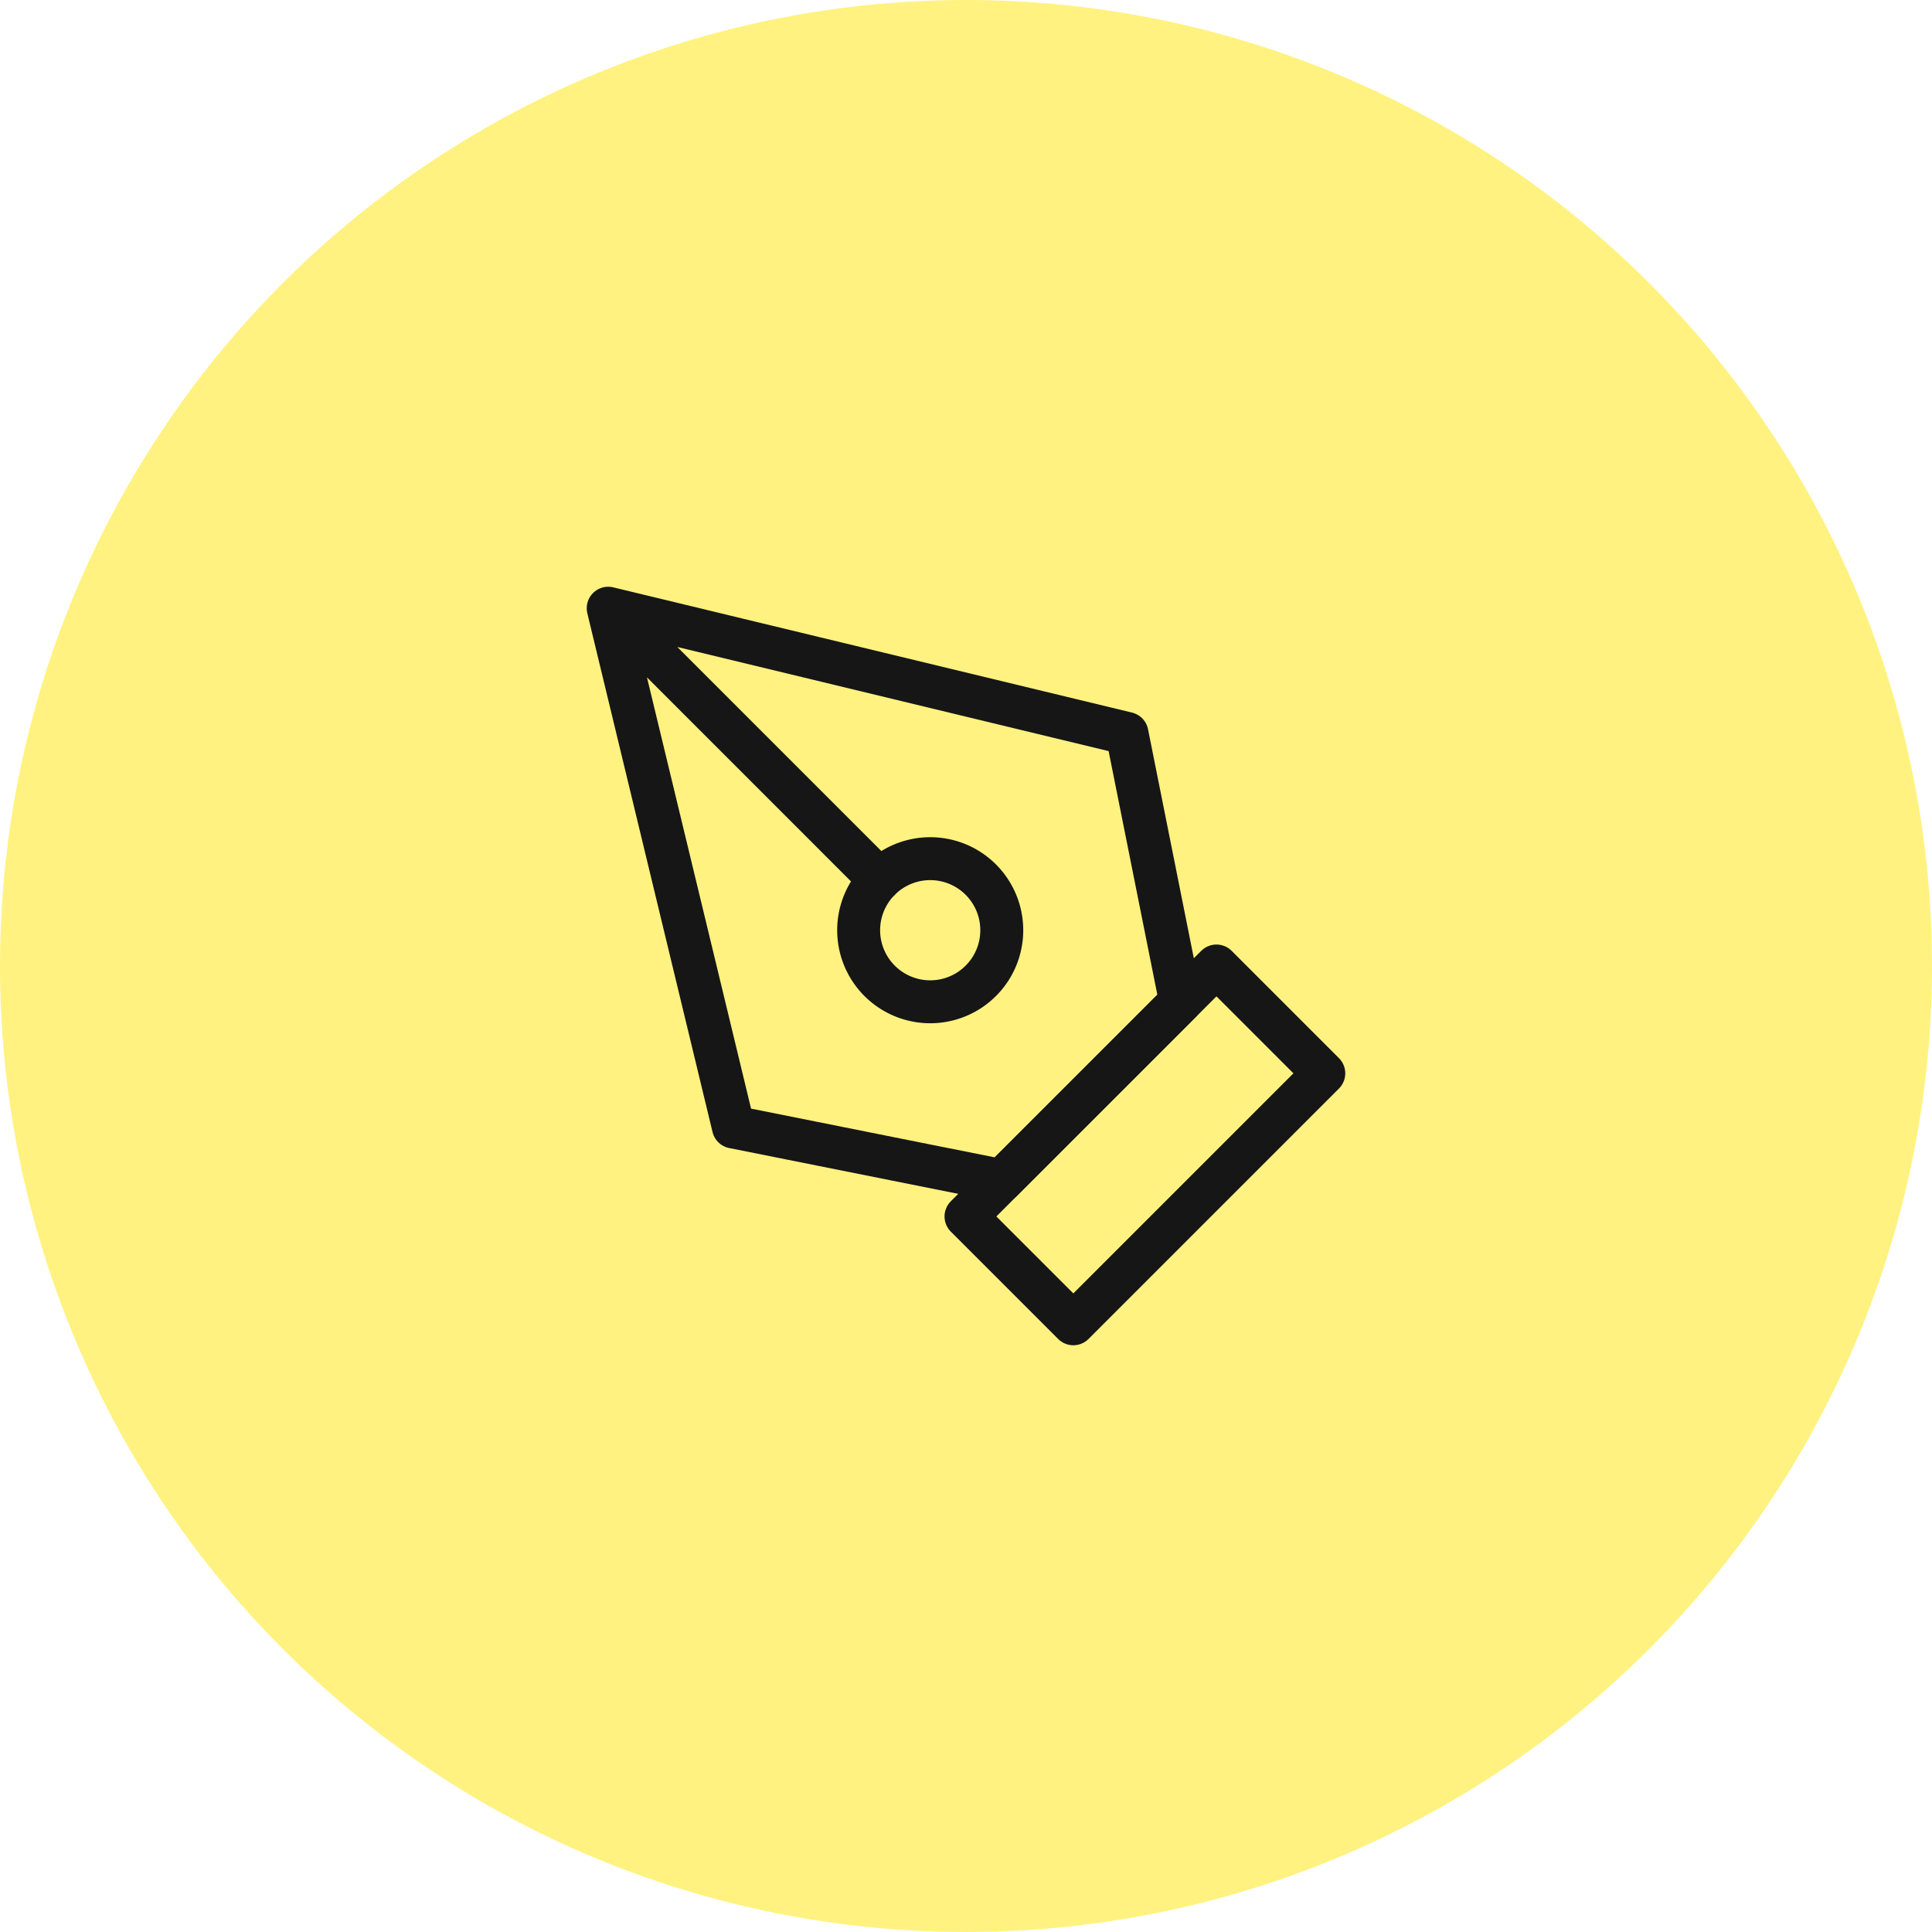 <svg width="90" height="90" viewBox="0 0 90 90" fill="none" xmlns="http://www.w3.org/2000/svg"><circle opacity=".5" cx="45" cy="45" r="45" fill="#FFE603"/><path d="M45 56.667 56.667 45l5 5L50 61.667l-5-5Z" stroke="#161616" stroke-width="2" stroke-linecap="round" stroke-linejoin="round"/><path d="m54.999 46.667-2.5-12.5-24.167-5.834L34.165 52.5l12.5 2.5L55 46.667ZM28.332 28.333l12.643 12.644" stroke="#161616" stroke-width="2" stroke-linecap="round" stroke-linejoin="round"/><path d="M43.333 46.667a3.333 3.333 0 1 0 0-6.667 3.333 3.333 0 0 0 0 6.667Z" stroke="#161616" stroke-width="2" stroke-linecap="round" stroke-linejoin="round"/></svg>